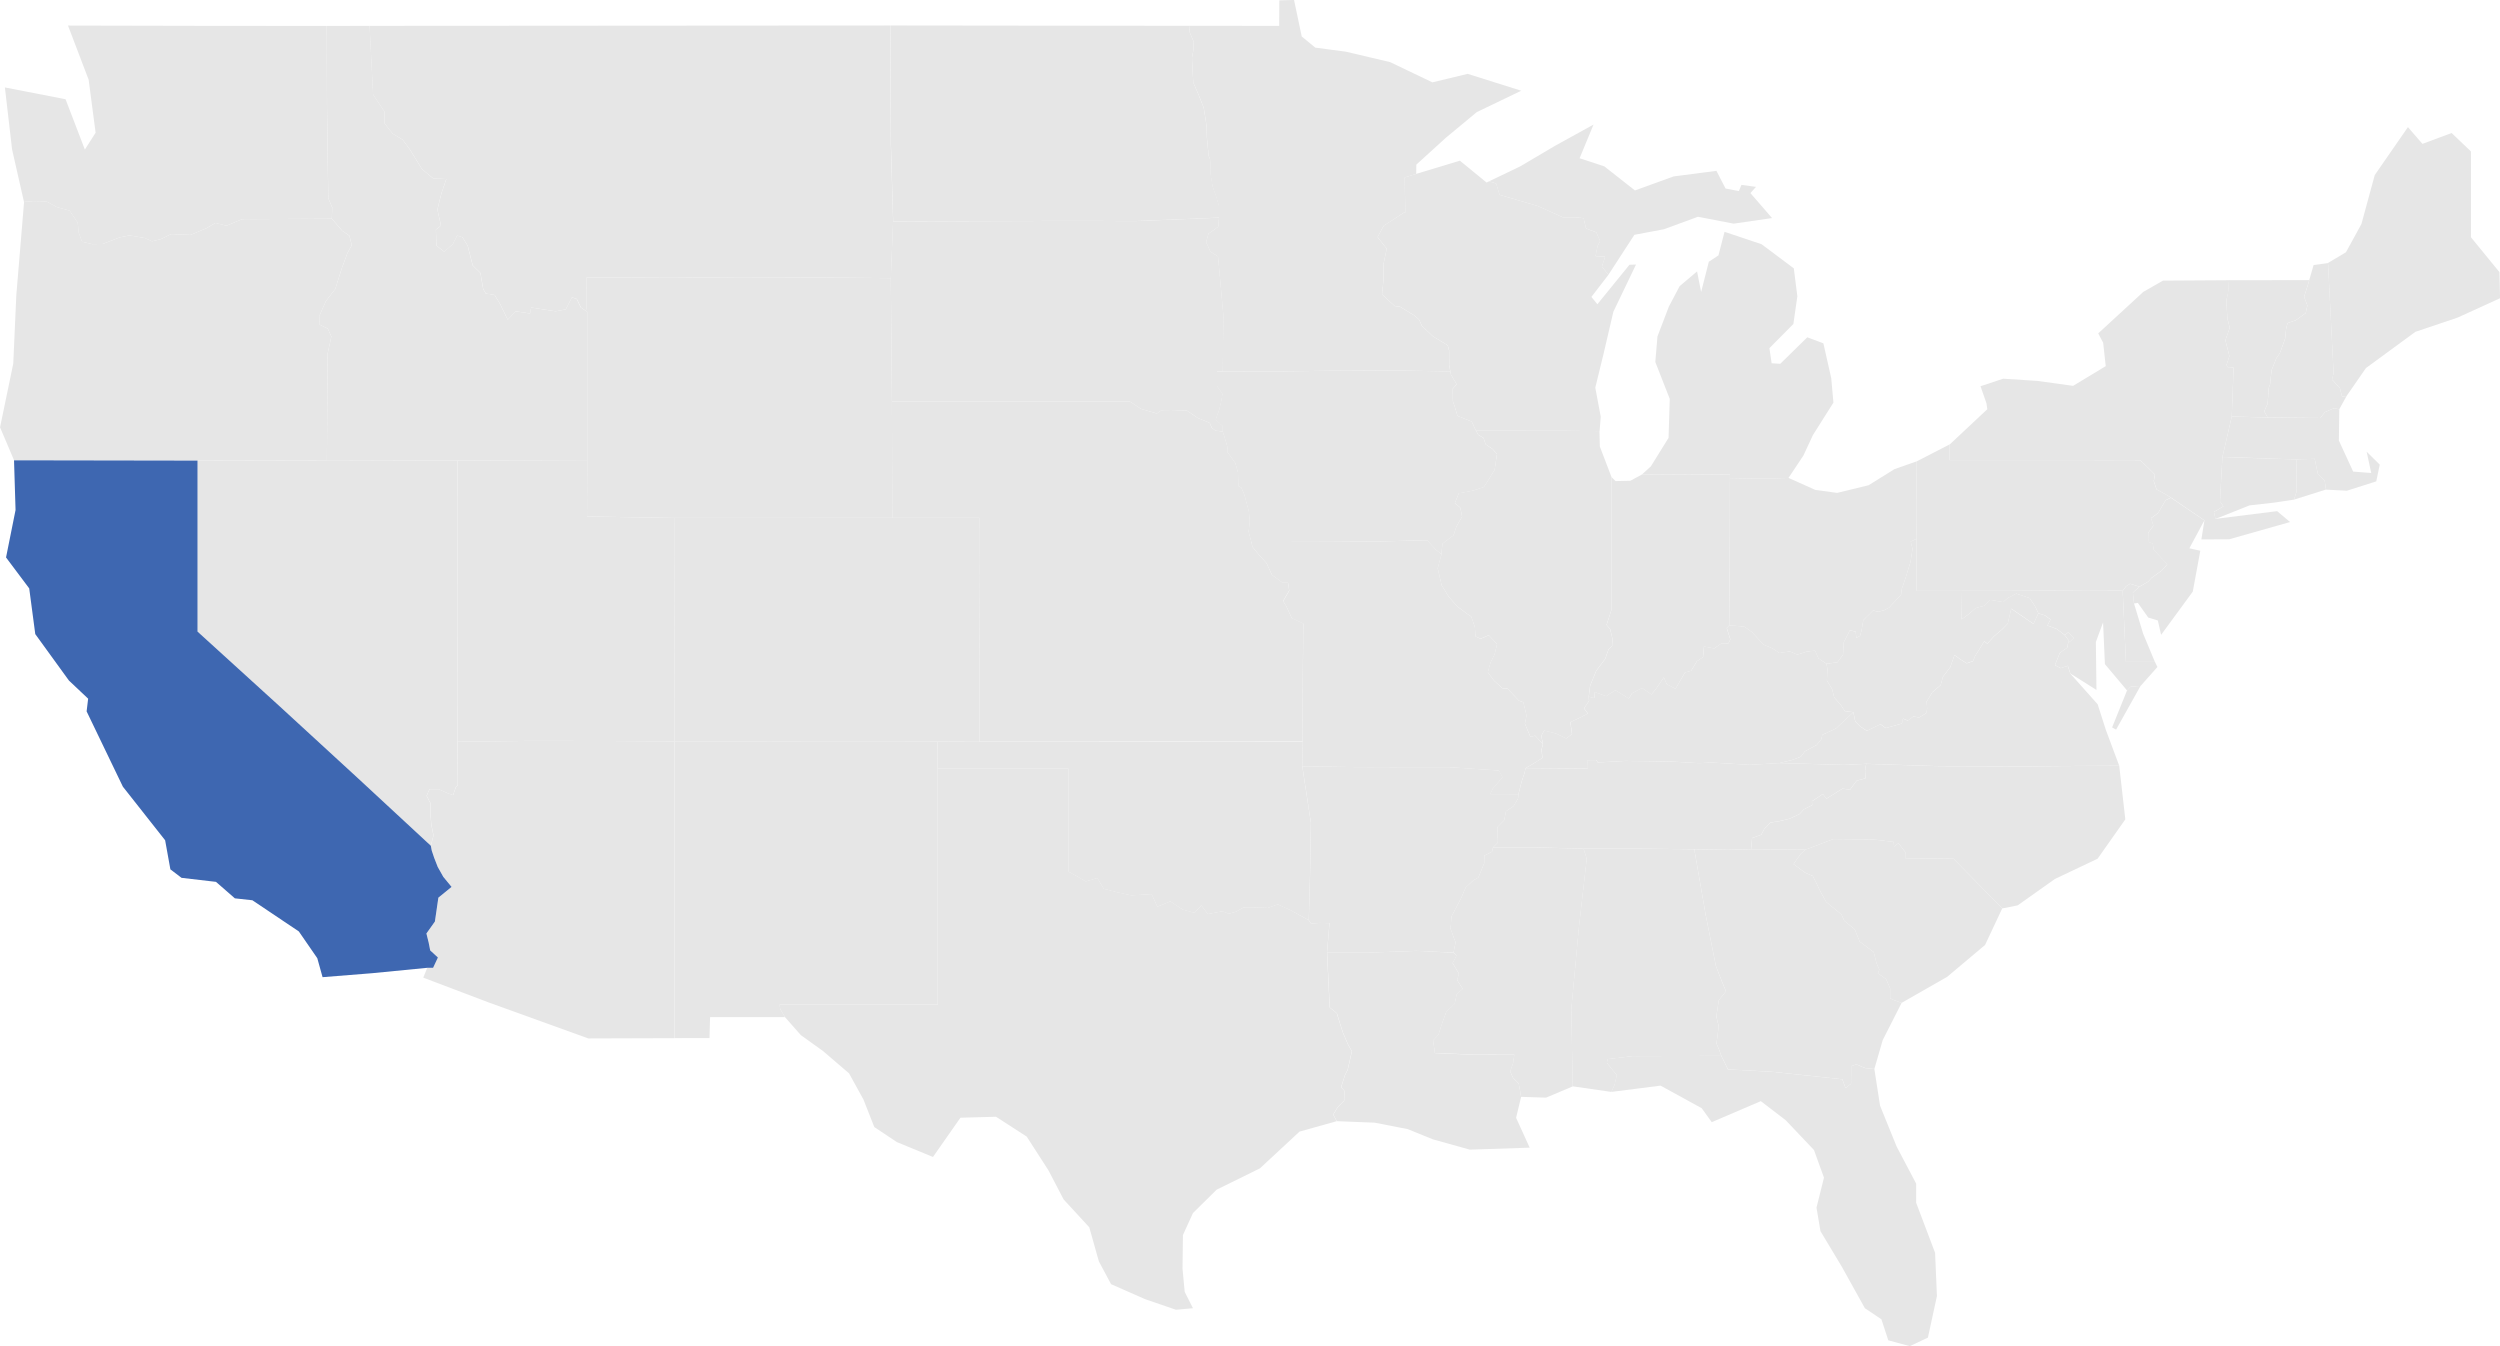 <svg id="Layer_1" data-name="Layer 1" xmlns="http://www.w3.org/2000/svg" viewBox="0 0 1792.64 965.25"><defs><style>.cls-1{fill:#e6e6e6;}.cls-2{fill:#3e67b1;}</style></defs><title>california</title><path class="cls-1" d="M1597.5,607.85l8.11,46.75,7.38,36.95,4.47,11.52,2.75,6.59-5.16,6.45-1.76,11.63,1.69,6.88-.76,6.46-.86,6,2,4.63,1.52,4.27-63.7.2-17.85,2.09-.49,2.75,7.12,8.77-1.66,7.12L1538,781.8l-27.71-4-1-55.46,5.49-59,5.56-48.7-2.25-7.31h39.27Z" transform="translate(-382.59 1.16)"/><path class="cls-1" d="M1471.46,568.26l-.33,3.17-3.18,5.43-5.46,3.71-1.23,6.33-4.93,5,.36,11.06-3.54,3.54-.59,3-5.6,2.85-.1,5.46L1442.69,628l-3.61,2.12-5.53,5.13-3.31,7.75-6.82,13-.69,8.84,3.6,9.77-1.52,7.32-26.38-1.26-34.11,1.22-30.16,0,1.79-21.12-7.22-.13-6,.49-1.63-2.45.9-32.84.63-36.88-6.2-40.66,38,.57,34.53.1,32.94,0,35.59,2.35,2.59,4.8-3.51,4.14-3.51,4.14-1.92,3.84Z" transform="translate(-382.59 1.16)"/><path class="cls-1" d="M1084.67,411.19l.33,61.88,0,57.71-30.06-.13-37.38,0-53.07,0-49.33-.1H866.26L866,370.24h62.57l62.54-.07h93.63l-.06,39.73Z" transform="translate(-382.59 1.16)"/><path class="cls-1" d="M2029.16,328.26l.26,22.78-1.92,6.06-13.77,2.08-18.15,2.06-24.36,9.7-1.13-5,6.79-4-2.45-3.54,1.75-31.85,23.91.79" transform="translate(-382.59 1.16)"/><path class="cls-1" d="M1865.54,460l.16-2.35-2.61-3.44,2.55-1.92,3.94,4.14Z" transform="translate(-382.59 1.16)"/><path class="cls-1" d="M1726.62,765.38l4.07,26.29,11.89,29.3,14,26.58v13.74l13.58,35.89,1.32,31L1765,958,1752,964.09l-15.4-4.17-4.93-15.07-11.85-7.94-16.56-29.8-15.29-25.46-2.85-16.88,5.36-21.49-7.18-19.83L1663,802.06l-17.81-13.64L1610,803.49l-7.19-10-29.5-16.19L1538,781.8l2.25-4.93,1.66-7.12-7.12-8.77.49-2.75,17.85-2.09,63.7-.2,4.77,9.74,31.38,1.68,50.62,5.4,2.32,6.29,4-3.21.07-12.55,3.77-1.22,6.19,2.65Z" transform="translate(-382.59 1.16)"/><path class="cls-1" d="M1422.56,265.19l.46,2.35,4.08,6.79-2.82,3.24.1,8.94,1.29,3.81,2,6.72,10.2,4.07,3,6.46,1.82,3.21,3.68,2.15,1.49,4.54,4.93,3.37,3.21,3.61-1.65,11.26-5.8,9.44-2.08,3-7.15,2.41-10.7,2-2.81,7.15,3.87,3.21,1.33,6.39-4.08,7.12-2.08,6.26-8,6.09-.63,7.45-4.3-3.41-6-6.62-34.14.89-35.92.3-28,.07-28,0-2-7.41.86-7.35-.66-7.12-3.21-11.92-2.09-5-2.22-1.35-.26-9.64-2-6.92-5.67-7.88.07-3.47-2-6.95-1.39-4.18,0-3.87-5.07-4.7,2.52-6.95,1.62-6.82.76-4.61-4-5.69,0-10.43,4.17,0,34.13.06,42.41-.56,45.63-.26Z" transform="translate(-382.59 1.16)"/><path class="cls-1" d="M802.56,221.72l1.12.8,0,106.2-93.16.37-93.5-.3.46-76.31,2.72-12.29-2.52-5.66-5.86-2.91.07-7,4.4-9.89,6.72-8.68,4.47-14.2,4.21-11.42,3.14-5.76-1.65-6.76-5.23-3.64-7.39-8.61.27-8L618,140.84l-.89-63.6-.17-59.79,30.69-.07,2.52,49.3L658.34,79l0,8.31,5.79,7.35L671.32,99l5.2,7.12,8.7,14.07,8,6.59,9.4.43-3.44,10-3,11.85,2.61,11.52-3.64,2.88.33,11.43,5.56,4.4,6.16-5.3,3.18-6.25,3.81,1.22,3.74,6.13,3.57,14,5.53,5.5,2,11.52,1.89,3.18,6.35,1.09,3.84,6.35,5.53,11.33,5.76-6,10.23,1.59.83-4.3,17.65,2.71,7.15-1.39,4.43-8.67,3.38,1.19,3,6.12" transform="translate(-382.59 1.16)"/><path class="cls-1" d="M1529.5,307.93v.1l.26,11,8.41,22h0l0,47.84,0,47L1534.53,447l2.58,2.95,1.66,6.82-.27,5.36-2.61,2.45-2.25,6.59-6.49,8.64-4.37,10.63-1,8,.2,2.91-3.54,5.47,2.68,3.7-5.46,2.85-7.09,3.28,1.2,8.54-4.08,3.21-7.54-3.61-8.31-2.08-2.12,3.77,1.22,5.9-5.56-6.06-3.34,1-4-9.6,1.16-5.86-2.35-9.5-3.15-1.16-8.18-8.64-3.54-.17-6.16-5.56-4.43-6,2-7,2.88-5.79,1.75-7.35-5.92-6.43-5.9,2.59-3.57-1.69-.5-6.69-2.61-7.61-2.89-1.86-7.18-5.4-6-6.85-5.16-8.31-2.82-12.15,2.75-10.13.63-7.45,8-6.09,2.08-6.26,4.08-7.12-1.33-6.39-3.87-3.21,2.81-7.15,10.7-2,7.15-2.41,2.08-3,5.8-9.44,1.65-11.26-3.21-3.61-4.93-3.37-1.49-4.54-3.68-2.15-1.82-3.21h31.88l32.58.1,24,.36v-.1Z" transform="translate(-382.59 1.16)"/><path class="cls-1" d="M1623.06,342.27l-.1,37.41-.23,39.69-.2,27.91-1.79,1.89,2.55,8.18-1.36,2.94-5.26.07-4.87,3.51-7.38-1.42-.7,7.64-4.37,2.92-4.1,6.82-4.44,1.22L1584,492.8l-6.32-3.37-2-4.84-5.43,7.88-3.44,4.37-6.72-4.63-7.22,3.77-2.35,3.81-9.6-6-6.72,4.3-8.05-3-.3,4.37-4-1,1-8,4.37-10.63,6.49-8.64,2.25-6.59,2.61-2.45.27-5.36-1.66-6.82-2.58-2.95,3.58-11.19,0-47,0-47.84h0l2.85,2.82,10.63-.23,8.44-4.57h0l33.6.2,29.37-.2Z" transform="translate(-382.59 1.16)"/><path class="cls-1" d="M1316.58,530.48l-27.41,0-56.18.07-56.22.07-31.22.06-31.22,0-29.37,0,0-57.71-.33-61.88h210.06l7.42,5.4,4-.06.89,5.86-4.37,7.48,2.35,3.84,3.88,8.44,8.21,3.81-.33,42.61Z" transform="translate(-382.59 1.16)"/><path class="cls-1" d="M1692.32,474.83l.6,3.77-.33,8.21,3.7,6.16,1.53,6,4.53,5.1,3.15,4.74,6.06.72-12.49,11.66-9.73,4.57-.76,3.14-3.34,4.11-8.55,4.63-2.78,3.78-6.42,2.41-9,2.19-21.12,1.26-27.51-1.66-9,.46L1582.93,545l-18.27-.34-16.82-.19-19.53,1.09-1-1.76-6.19.07.1,6.09-44.6-.36,7-4.08,5-3.21-.59-6.09,1-3.9-1.22-5.9,2.12-3.77,8.31,2.08,7.54,3.61,4.08-3.21-1.2-8.54,7.09-3.28,5.46-2.85-2.68-3.7,3.54-5.47-.2-2.91,4,1,.3-4.37,8.05,3,6.72-4.3,9.6,6,2.35-3.81,7.22-3.77,6.72,4.63,3.44-4.37,5.43-7.88,2,4.84,6.32,3.37,6.85-11.75,4.44-1.22,4.1-6.82,4.37-2.92.7-7.64,7.38,1.42,4.87-3.51,5.26-.07,1.36-2.94-2.55-8.18,1.79-1.89,10.69.93,5.53,3.87,8.31,9,6.62,2.85,4.8,3.21,7.42-1.13,5.5,2.29,6.68-2.19,5.93-.66,2.48,5.56Z" transform="translate(-382.59 1.16)"/><path class="cls-1" d="M1904.67,422.45,1907,473.5h20.82l1.76,3.61-12.06,13.58-7.25.59-2.45,2.68-15.89-18.9-1.32-29.93-5.17,14.07.43,34.37-18.67-11.76-1.82-5.59-5.1,1.72-4.14-2.15,3.55-8.88,5.33-3.74.56-3.21,4-3.57-3.94-4.14-2.55,1.92-5.8-4.44-6.62-2.41L1853,443l-4.14-3-4.6-1.36-2.45-5.13-3.81-5.76-9.63-3.22-6,3.08-3.41,3-9.2-1.62-4.21,4.21-6.15,1.62L1794,439.4l-4.8,3.58.27-20.43,29,0,9.9-.06,22.14-.17,26.72.2Z" transform="translate(-382.59 1.16)"/><path class="cls-1" d="M2065.24,282.77l-3.31.43-1.45-6-5.73-6.32,1.16-4.24-4-79.23,12.88-7.71,11.09-20.26,9.54-35.06L2109.21,90l10.4,12,20.92-7.78,13.87,13.21,0,61.55,20.43,25,.43,18.71-30.4,13.87-30.32,10.23-35.43,25.95Z" transform="translate(-382.59 1.16)"/><path class="cls-1" d="M1631.3,131.44h0l10.43,1.39h0l-4,4.47,15.53,17.91-27.52,4-1.06-.2-24.56-4.74-24.37,8.94-21.22,4-18.34,28.24-.8-.3,0,.07-4.17-5.2,2.32-7.12-6.89-.4,1.42-7.21,1.89-3.58-2.75-6.26-7.38-2.84-1.72-7.35-6.09-.57-8.84-.06-18-8.08-27.32-8-2.51-8.15-4.9-1.49,0-.13-1.92.93-.26-.24.26.24,24.11-11.56,25.06-14.8,27.54-15.19-10,24.16,17.71,5.8,22,17.28,27.71-10.06,30.69-4,6.56,12.68,9.53,1.82Zm66.78,155.47h0l-.79.56-14.7,23.28-6.86,14.73h0L1665,341.6h0l-11.79.37h-14.2l-16,.3,0-3.28-29.37.2-33.6-.2h0l6.32-5.76,12.68-20.43.86-27.94-10.36-26.46,1.55-18.3,8.15-21.36L1587,204l12.48-10.53,2.91,14.77,5.53-21.75,6.89-4.5,4.37-16.92,26.55,8.9,23.11,17.29,2.55,20-2.85,19.9-17.18,17.32,1.59,10.85,6.19.37,19.37-19,11.55,4.34,5.63,25,1.56,17.48Z" transform="translate(-382.59 1.16)"/><path class="cls-1" d="M1473.41,63.9v0l-31.85,15.3-22.18,18.4-21.19,19.27-.1,6.69-8.21,2.52.33,25.29-1,0-7.71,5-6.66,4.27-4.47,8.22,6.56,8.34-2.35,11.16,0,11.91-1,9.67,9.11,8.41,3.74.4,10.1,6.22,3.51,2.95,2.18,4.67,7.88,7.45,10.53,6.42,1,3.57.06,10.37.83,4.83-41-.79-45.63.26-42.41.56-34.13-.06.43-40.36-3.81-42.08-5.46-3.44-3.08-6.86,1.69-6,7-5,.53-6.52,0-8.15-2-6.85-2.62-7.32-1.52-9.2L1250.3,113l-1.06-2.49L1248,97.07l-.13-6.16-.6-5.49-1.55-9.37-3.78-9.54L1238.25,58l-.53-8.5-.4-9.17,1.06-6,.2-5.49L1235.67,22l-.46-4.67,64.62.06.1-18.3,10.56-.27L1316,25l9.73,8,21.82,2.88,31.85,7.51,30.29,14.5,25.3-6.09Z" transform="translate(-382.59 1.16)"/><path class="cls-1" d="M1416.27,396.23l-2.75,10.13,2.82,12.15,5.16,8.31,6,6.85,7.18,5.4,2.89,1.86,2.61,7.61.5,6.69,3.57,1.69,5.9-2.59,5.92,6.43-1.75,7.35-2.88,5.79-2,7,4.43,6,6.16,5.56,3.54.17,8.18,8.64,3.15,1.16,2.35,9.5L1476,517.7l4,9.6,3.34-1,5.56,6.06-1,3.9.59,6.09-5,3.21-7,4.08-.83,3.74-1.88,5.49-2.42,9.41h-20.39l1.92-3.84,3.51-4.14,3.51-4.14-2.59-4.8L1421.83,549l-32.94,0-34.53-.1-38-.57.37-17.81h-.17l.24-41.91.33-42.61-8.21-3.81-3.88-8.44-2.35-3.84,4.37-7.48-.89-5.86-4,.06-7.42-5.4-4.07-8.7-4.83-5.23-5.27-6.46-.63-3.38,28,0,28-.07,35.92-.3,34.14-.89,6,6.62Z" transform="translate(-382.59 1.16)"/><path class="cls-1" d="M1902.19,547.9l4.37,38.47-19.87,28.2-30.62,14.54-26.72,18.94-11.06,2.18-34.92-35.62-34.67-.37.07-4.4-4.87-6.42-3.14,2.51-.27-3.37-14.6-1.76-28.8-.3L1680.24,607l-3.15,1.13-38.83-.3.69-8.05,6.59-2.38,2.15-4.1,4.44-4.61,6.32-1,7.35-1.76,7.15-3.31,3.08-3.37,6-3.05-.16-2.78,7.84-5.2,2.52,3.38,11.52-7.25,5.4.76,4.8-6.49,6.35-1.66-.33-5.53.8-4.83,52.67,1.66,62.21.2,33-.34" transform="translate(-382.59 1.16)"/><path class="cls-1" d="M1235.21,17.35l.46,4.67,2.91,6.82-.2,5.49-1.06,6,.4,9.17.53,8.5,3.64,8.51,3.78,9.54,1.55,9.37.6,5.49.13,6.16,1.29,13.44,1.06,2.49.37,10.36,1.52,9.2,2.62,7.32,2,6.85,0,8.15-59.4,2.45-50.72-.1-64,.2-59.63.19-1.59-55-.46-85.51,108.13.13Z" transform="translate(-382.59 1.16)"/><path class="cls-1" d="M1259.37,308.26l1.39,4.18,2,6.95-.07,3.47,5.67,7.88,2,6.92.26,9.64,2.22,1.35,2.09,5,3.21,11.92.66,7.12-.86,7.35,2,7.41.63,3.38,5.27,6.46,4.83,5.23,4.07,8.7H1084.67V409.9l.06-39.73h-62.34l-.23-83.56h170.4l8.08,5.36,11.49,3.38,2.68-2,7.42.16,11.15-.43,8.08,5.47,8.58,3.54,1.42,3.51,2.65,2" transform="translate(-382.59 1.16)"/><path class="cls-1" d="M2065.24,282.77l-5.29,9.57-3.71-.83-6.62,2.88-3.22,4.17-37.74-.36-2.48-4.4,2.45-5.5.76-11.19,1-2.68,1.06-10.13,3.41-8.58,2.58-3.74,3.71-10.26.7-6.95,1.06-4.24,6-2.09,7-5.06,1.22-5.43-2.32-6.26,3.68-11.95-.07,0,3.15-10.85,10.36-1.4,4,79.23-1.16,4.24,5.73,6.32,1.45,6Z" transform="translate(-382.59 1.16)"/><path class="cls-1" d="M1757,385.07l-4.31,2.09,1.29,5.2-1.42,9.37-3.24,10.59-3,8.74-.53,4.17-8.51,9.21-3.57,1.95-4.24,1.13-3.77-.9-7,6.92-1.25,7.22-1,3.9-2.78,1.59-.4-4.47-4.2-1-4.4,8.68-.5,8.81-4.07,5.52-7.75,1-5.83-3.81-2.48-5.56-5.93.66-6.68,2.19-5.5-2.29-7.42,1.13-4.8-3.21-6.62-2.85-8.31-9-5.53-3.87-10.69-.93.2-27.91.23-39.69.1-37.41,16-.34h14.2l11.79-.36h0l19.24,8.61,15.59,2.12,22.61-5.5L1741,335.25l16-5.63Z" transform="translate(-382.59 1.16)"/><path class="cls-1" d="M1316.38,548.29l6.2,40.66-.63,36.88-.9,32.84-13.44-7.31-8.77-4-7.09,2.55-11-.4-6.49.07-5.33,3-5.23,1.56-4.57-1.82-10.43,2-4.73-6.23-4.87,5.4-8.51-2.42-8.77-5.83-9.37,3.78-4.1-9-14.54.89-9.3-2-10.46-2.68-4.64-7.81-8.21,2.52-5.1-3-7.45-4.07v-73.9H1055l-.07-19.23,30.06.13,29.37,0,31.22,0,31.22-.06,56.22-.07,56.18-.07,27.41,0h.17Z" transform="translate(-382.59 1.16)"/><path class="cls-1" d="M620.53,155.67l7.39,8.61,5.23,3.64,1.65,6.76-3.14,5.76-4.21,11.42L623,206.06l-6.72,8.68-4.4,9.89-.07,7,5.86,2.91,2.52,5.66-2.72,12.29L617,328.79v.13l-92.77.2-131.6-.3-10-23.57,9.47-45.69,2.18-48.93,5.57-67,6.48-.6,9.54.2,7.58,4.11,9.07,2.55,5.8,8.57.82,7.48,2.32,6.26,7.22,1.69,7.65-.13,12.08-4.7,7.09-1.43,11.15,1.92,4.9,2.32,6.56-1.59,7.12-3.57,14.07.56,11.58-4.9,6.1-3.64,8,1.95L556.11,156Z" transform="translate(-382.59 1.16)"/><path class="cls-1" d="M1939.3,355.64l-3.81,1.82-5.46,9.27-5,3.61,1.69,5.36-3.67,5-.14,6.58,3.38,1.26.56,4.34,9.84,10.56-4,4.44-7.39,5.36-2.25,2.55-6.39,3.71-6.72-2.12-2.81,1.82-2.42,3.21-27.48.1-26.72-.2-22.14.17-9.9.06-29,0H1757V385.07l.06-55.45h0l23.53-12.12.07-.07v11.36h94.19l42.41.07,6.79,6.55,3.71,3.78-.83,4.6,2,6,5.33,2.88Z" transform="translate(-382.59 1.16)"/><path class="cls-1" d="M2050.41,349.88l-22.91,7.22,1.92-6.06-.26-22.78,13.17-.46,2.32,10.92,4.9,4.8Z" transform="translate(-382.59 1.16)"/><path class="cls-1" d="M1818.29,650.23,1806,676.42,1778.8,699.3l-32.65,18.64-5.36-1.89-2.85-1.36,0-7-3-6.89-5.83-4,1.06-2.72-1.85-4.1-2.22-8.44-10-7.49-3.64-8.87-7.41-6.06-2.16-4.66-10.85-8.88-3.71-6.65L1682.52,627l-5.43-2.32-8.41-6.25,5-7.19,3.41-3.14,3.15-1.13,16.85-6.49,28.8.3,14.6,1.76.27,3.37,3.14-2.51,4.87,6.42-.07,4.4,34.67.37Z" transform="translate(-382.59 1.16)"/><path class="cls-1" d="M1259.44,265.16l-4.17,0,0,10.43,4,5.69-.76,4.61-1.62,6.82-2.52,6.95,5.07,4.7,0,3.87-5.26-.59-2.65-2-1.42-3.51-8.58-3.54-8.08-5.47-11.15.43-7.42-.16-2.68,2L1200.64,292l-8.08-5.36h-170.4l-.8-88.33,1.59-40.66,59.63-.19,64-.2,50.72.1,59.4-2.45-.53,6.52-7,5-1.69,6,3.08,6.86,5.46,3.44,3.81,42.08Z" transform="translate(-382.59 1.16)"/><path class="cls-1" d="M1658.45,546l46.45,1.32,15.83-.76-.8,4.83.33,5.53-6.35,1.66-4.8,6.49-5.4-.76-11.52,7.25-2.52-3.38-7.84,5.2.16,2.78-6,3.05-3.08,3.37-7.15,3.31-7.35,1.76-6.32,1-4.44,4.61-2.15,4.1-6.59,2.38-.69,8.05-16.66.4-24.1-.37-40.09-.49h-39.27l-34.23-.83h-30.76l3.54-3.54-.36-11.06,4.93-5,1.23-6.33,5.46-3.71,3.18-5.43.33-3.17,2.42-9.41,1.88-5.49.83-3.74,44.6.36-.1-6.09,6.19-.07,1,1.76,19.53-1.09,16.82.19,18.27.34,17.91,1.05,9-.46,27.51,1.66Z" transform="translate(-382.59 1.16)"/><path class="cls-1" d="M1893.18,523.76l9,24.14-33.51.19-33,.33-62.21-.19-52.67-1.69-15.83.76L1658.48,546l9-2.18,6.42-2.38,2.78-3.78,8.55-4.63,3.31-4.11.76-3.14,9.73-4.57,12.48-11.66,1.39,6.66,3.51,3.54,4.74,3.15,9.83-4.71,3.74,2.75,11.65-3.27.67-3.51,3.54,1.39,3.87-2.85,4.34.56,5-3,.66-3.58-.5-4.6,4.24-6.82,6-5.16,1.52-5.83,5.36-7.05,3-8.64,4.14,3.08,4.63,2.84,4.47-1.52,1.49-3.61,3.08-4.93,3.48-5.66,2.25,1.65,4.64-5.16,6.12-5.23,3.87-4,2.45-10.69,16,10.89,3.51-7.55,4.57,1.36,4.14,3-2.29,4.31,6.59,2.41,5.83,4.47,2.58,3.41-.13,2.35-.56,3.22-5.33,3.74-3.55,8.84,4.14,2.15,5.07-1.72,1.82,5.56,19.66,22.08,6,18.74Zm24.3-33.07-7.25.59-2.45,2.68-10.69,26.49,2.85,1.56Z" transform="translate(-382.59 1.16)"/><path class="cls-1" d="M2008.66,298.2l-25.76-.7,1.33-35.16-4.47-.33-.56-1.62,2-6.26-2.88-11.29,3.15-9-1.72-6.62L1979,214.3l1.22-5.62.66-8.91,57.51-.07.07,0-3.68,11.95,2.32,6.26-1.22,5.43-7,5.06-6,2.09-1.06,4.24-.7,6.95L2017.4,252l-2.58,3.74-3.41,8.58-1.06,10.13-1,2.68-.76,11.19-2.45,5.5Z" transform="translate(-382.59 1.16)"/><path class="cls-1" d="M616.89,17.45l.17,59.79.89,63.6,2.85,6.85-.27,8-64.42.33-11.19,4.67-8-1.95-6.1,3.64-11.58,4.9-14.07-.56-7.12,3.57-6.56,1.59-4.9-2.32-11.15-1.92-7.09,1.43-12.08,4.7-7.65.13-7.22-1.69-2.32-6.26-.82-7.48-5.8-8.57-9.07-2.55-7.58-4.11-9.54-.2-6.48.6-8.55-37.68L386.1,61.55,429.6,70l13.84,36.09L451.15,94l-5-38-14.8-38.83,92.76.2Z" transform="translate(-382.59 1.16)"/><path class="cls-1" d="M1448.25,129.48l.27.24,2-.93,0,.13,4.9,1.49,2.52,8.14,27.31,8,18,8.08,8.84.06,6.06.6,1.72,7.35,7.39,2.85,2.78,6.22-1.92,3.58-1.43,7.21,6.89.4-2.32,7.12,4.17,5.2,0-.07.79.33-.3.43-12.21,15.83L1528,217l23-28.3,4.7-.17-16.22,33.8-7.05,30.23-5.93,24.27,3.91,20.82-.83,10.33h-.1v.1l-24-.36-32.58-.1H1440.9l-3-6.46-10.2-4.07-2-6.72-1.29-3.81-.1-8.94,2.82-3.24-4.08-6.79-.46-2.35-.83-4.83-.06-10.37-1-3.57L1410.11,240l-7.88-7.45-2.18-4.67-3.51-2.95-10.1-6.22-3.74-.4-9.11-8.41,1-9.67,0-11.91,2.35-11.16-6.56-8.34,4.47-8.22,6.66-4.27,7.71-5,1,0-.33-25.29,8.21-2.52h0l31.29-9.47Z" transform="translate(-382.59 1.16)"/><path class="cls-1" d="M1789.46,422.55l-.27,20.43,4.8-3.58,5.37-4.63,6.15-1.62,4.21-4.21,9.2,1.62,3.41-3,6-3.08,9.63,3.22,3.81,5.76,2.45,5.13-3.48,7.55-16-10.9-2.45,10.7-3.91,4-6.09,5.2-4.64,5.17-2.25-1.66-3.47,5.66-3.08,4.94-1.53,3.6-4.47,1.56-4.63-2.85-4.14-3.08-3,8.64-5.33,7.06-1.56,5.82-6,5.17L1764,502l.53,4.63-.7,3.58-4.93,3-4.37-.56-3.84,2.85-3.54-1.39-.7,3.51-11.62,3.27-3.77-2.75-9.84,4.71-4.73-3.15-3.54-3.54-1.39-6.66-6.06-.72-3.15-4.74-4.53-5.1-1.53-6-3.7-6.16.33-8.21-.6-3.77,7.75-1,4.07-5.52.5-8.81,4.4-8.68,4.2,1,.4,4.47,2.78-1.59,1-3.9,1.25-7.22,7-6.92,3.77.9,4.24-1.13,3.57-1.95,8.51-9.21.53-4.17,3-8.74,3.24-10.59,1.42-9.37-1.29-5.2,4.31-2.09v37.48Z" transform="translate(-382.59 1.16)"/><path class="cls-1" d="M1021.36,198.28l.8,88.33.23,83.56H991.1l-62.54.07H866l-62.47-1.06.13-40.46,0-106.2-1.12-.8.56-1.56L803,197.88l61.48-.29,48.57.46,56.25-.23Z" transform="translate(-382.59 1.16)"/><path class="cls-1" d="M1054.9,530.65l.07,19.23V719.19H941.67l.34,3.12,3.47,5.86H891.75l-.4,15-25.06.06,0-212.78h48.86l49.33.1,53.07,0Z" transform="translate(-382.59 1.16)"/><path class="cls-1" d="M866,370.24l.27,160.24-45.29-.3-60-.06-50.36.59-.09-201.62,93.16-.37-.13,40.46Z" transform="translate(-382.59 1.16)"/><path class="cls-1" d="M2060,292.34l-.3,22.41L2069.94,337l12.95,1-3.28-15.26L2089,332,2086.5,344l-21.09,6.72-15-.79-.86-6.36-4.9-4.8-2.32-10.92-13.17.46-29.07-1-23.91-.79,6.72-29,25.76.7,37.74.36,3.22-4.17,6.62-2.88" transform="translate(-382.59 1.16)"/><path class="cls-1" d="M1518.14,607.36l2.25,7.31-5.56,48.7-5.49,59,1,55.46-19.14,8.08-17.94-.57-.56-3.57-1.1-6-4.14-4.17-2-4.57,2.08-5.93.9-6-29.43-.07-27.55-1.16-1.26-9.07,3.81-4.07,2.85-8.78,2.81-7.68,6-5.69,1.45-7,4.31-3.74-4-6.32,1.26-4.57-4.5-7.61,2.84-5.33-2.25-2.12,1.52-7.32-3.6-9.77.69-8.84,6.82-13,3.31-7.75,5.53-5.13,3.61-2.12,4.17-10.13.1-5.46,5.6-2.85.59-3h30.76Z" transform="translate(-382.59 1.16)"/><path class="cls-1" d="M1023,157.62l-1.59,40.66-52.07-.46-56.25.23-48.57-.46-61.48.29.13,22.28-.56,1.56-3.41-2.42-3-6.12L792.72,212l-4.43,8.67-7.15,1.39-17.65-2.71-.83,4.3-10.23-1.59-5.76,6-5.53-11.33-3.84-6.35L731,209.31l-1.89-3.18-2-11.52-5.53-5.5-3.57-14L714.23,169l-3.81-1.22L707.24,174l-6.16,5.3-5.56-4.4-.33-11.43,3.64-2.88-2.61-11.52,3-11.85,3.44-10-9.4-.43-8-6.59-8.7-14.07L671.32,99l-7.22-4.34-5.79-7.35,0-8.31L650.1,66.68l-2.52-49.3,93.33-.06,93.33-.07,93.3-.07,93.36-.06.46,85.51Z" transform="translate(-382.59 1.16)"/><path class="cls-1" d="M1677.09,608.12l-3.41,3.14-5,7.19,8.41,6.25,5.43,2.32,5.83,11.89,3.71,6.65,10.85,8.88,2.16,4.66,7.41,6.06,3.64,8.87,10,7.49,2.22,8.44,1.85,4.1-1.06,2.72,5.83,4,3,6.89,0,7,2.85,1.36,5.36,1.89-13.57,26.75-6,20.69-6.59-.66-6.19-2.65-3.77,1.22-.07,12.55-4,3.21-2.32-6.29-50.62-5.4-31.38-1.68-4.77-9.74-1.52-4.27-2-4.63.86-6,.76-6.46-1.69-6.88,1.76-11.63,5.16-6.45-2.75-6.59L1613,691.55l-7.38-36.95-8.11-46.75,24.1.37,16.66-.4Z" transform="translate(-382.59 1.16)"/><path class="cls-1" d="M1963.24,372l-10.76,20,7.85,1.75-5.4,29.3-22.71,31-2.35-10.3-6.86-2.08-7.48-10.53-2.75.46-.79-7.78,4.63-4.2,6.39-3.71,2.25-2.55,7.39-5.36,4-4.44-9.84-10.56-.56-4.34-3.38-1.26.14-6.58,3.67-5-1.69-5.36,5-3.61,5.46-9.27,3.81-1.82Z" transform="translate(-382.59 1.16)"/><path class="cls-1" d="M1982.9,297.5l-6.72,29-1.75,31.85,2.45,3.54-6.79,4,1.13,5,44.2-5.53,9.27,7.81L1981,385.54l-19.9.1,2.19-13.68-23.94-16.32-5-2.95-5.33-2.88-2-6,.83-4.6-3.71-3.78-6.79-6.55-42.41-.07h-94.19V317.43l26.85-25.16-.59-4.07v-.1l-4.28-12.31,16.26-5.4,24.57,1.59,25.55,3.54,23.41-14.14-1.85-16.78-3.54-6.72-.1-.07h0l.1.07,32.31-29.73,14.1-8.08,47.44-.3-.66,8.91L1979,214.3l.73,12.95,1.72,6.62-3.15,9,2.88,11.29-2,6.26.56,1.62,4.47.33" transform="translate(-382.59 1.16)"/><path class="cls-1" d="M1321.05,658.67l1.63,2.45,6-.49,7.22.13-1.79,21.12,1.89,39.37,5.13,4.13,1.72,5.67,2.69,8.44,3.6,8.28,2.75,4.93-3,13.24-2,3.94-2.71,8.61,2.28,2.38-.1,7.19-4.66,4.73-3.18,5.27,2.55,4.73-26.66,7.48-28.4,26.36-31,15.26-17,16.78-7.19,15.76-.3,24.07,1.56,16.66,5.93,11.75L1225.8,938l-22.18-7.62-24.33-10.72-8.74-16.33-6.89-24.46-18.41-20-10.79-20.72-15.66-24.31-22-14.23-25.52.69-19.7,28.15-25.89-10.67L1009.51,807l-7.75-19.69L991.4,768.49l-18.57-15.92-16-11.49-11.39-12.91L942,722.31l-.34-3.12H1055V549.88h93.69v73.9l7.45,4.07,5.1,3,8.21-2.52,4.64,7.81,10.46,2.68,9.3,2,14.54-.89,4.1,9,9.37-3.78,8.77,5.83,8.51,2.42,4.87-5.4,4.73,6.23,10.43-2,4.57,1.82,5.23-1.56,5.33-3,6.49-.07,11,.4,7.09-2.55,8.77,4Z" transform="translate(-382.59 1.16)"/><path class="cls-1" d="M1424.81,682l2.25,2.12-2.84,5.33,4.5,7.61-1.26,4.57,4,6.32-4.31,3.74-1.45,7-6,5.69-2.81,7.68-2.85,8.78-3.81,4.07,1.26,9.07,27.55,1.16,29.43.07-.9,6-2.08,5.93,2,4.57,4.14,4.17,1.1,6,.56,3.57-3.58,14.93,9.74,21.39-42.94,1.42L1410,815.8l-18-7.32-23.77-4.63-27.05-1.06-2.55-4.73,3.18-5.27,4.66-4.73.1-7.19-2.28-2.38,2.71-8.61,2-3.94,3-13.24-2.75-4.93-3.6-8.28-2.69-8.44-1.72-5.67-5.13-4.13-1.89-39.37,30.16,0,34.11-1.22Z" transform="translate(-382.59 1.16)"/><path class="cls-1" d="M1916.62,419.54l-4.63,4.2.79,7.78,6.53,21.62,8.47,20.36H1907l-2.29-51.05,2.42-3.21,2.81-1.82Z" transform="translate(-382.59 1.16)"/><path class="cls-1" d="M866.26,530.48l0,212.78-61.81.2-71.22-25.72-47.14-17.88,2.88-7.09,4.14,0,3.44-7.39-5.53-5.09L690,674.76l-1.62-6.55,6.09-8.58,2.48-17.11,9.47-7.72-5.93-7.21-4-7.12-2.58-6.62-1.72-5.14-.63-3.41,1.92-7.45-1.52-7.48-.66-7.38,0-8.24-2.78-5.27,2.12-4.73h6.59l6,2.71,4.27,1.53,2.05-5.87,1.36-1.29-.24-31.12,50.36-.59,60,.06Z" transform="translate(-382.59 1.16)"/><path class="cls-1" d="M710.49,329.09l.09,201.62.24,31.12-1.36,1.29L707.41,569l-4.27-1.53-6-2.71h-6.59l-2.12,4.73,2.78,5.27,0,8.24.66,7.38,1.52,7.48-1.92,7.45-52.41-48.56-56-51.45-58.9-53.57,0-122.6,92.77-.2v-.13Z" transform="translate(-382.59 1.16)"/><path class="cls-2" d="M524.22,329.12l0,122.6,58.9,53.57,56,51.45,52.41,48.56.63,3.41,1.72,5.14,2.58,6.62,4,7.12,5.93,7.21-9.47,7.72-2.48,17.11-6.09,8.58,1.62,6.55,1.09,5.57,5.53,5.09-3.44,7.39-4.14,0-39.63,3.88-35.49,2.84-3.78-13.6-13.24-19.2-33.31-22.35L551,643l-13.54-11.82-24.7-2.88-8-6.09L501,601.36l-30.3-38.43-26-54,1.09-9.1-13.77-13-24.14-33.31-4.34-32.77-16.62-22.19,6.82-34-1.09-35.66Z" transform="translate(-382.59 1.16)"/></svg>